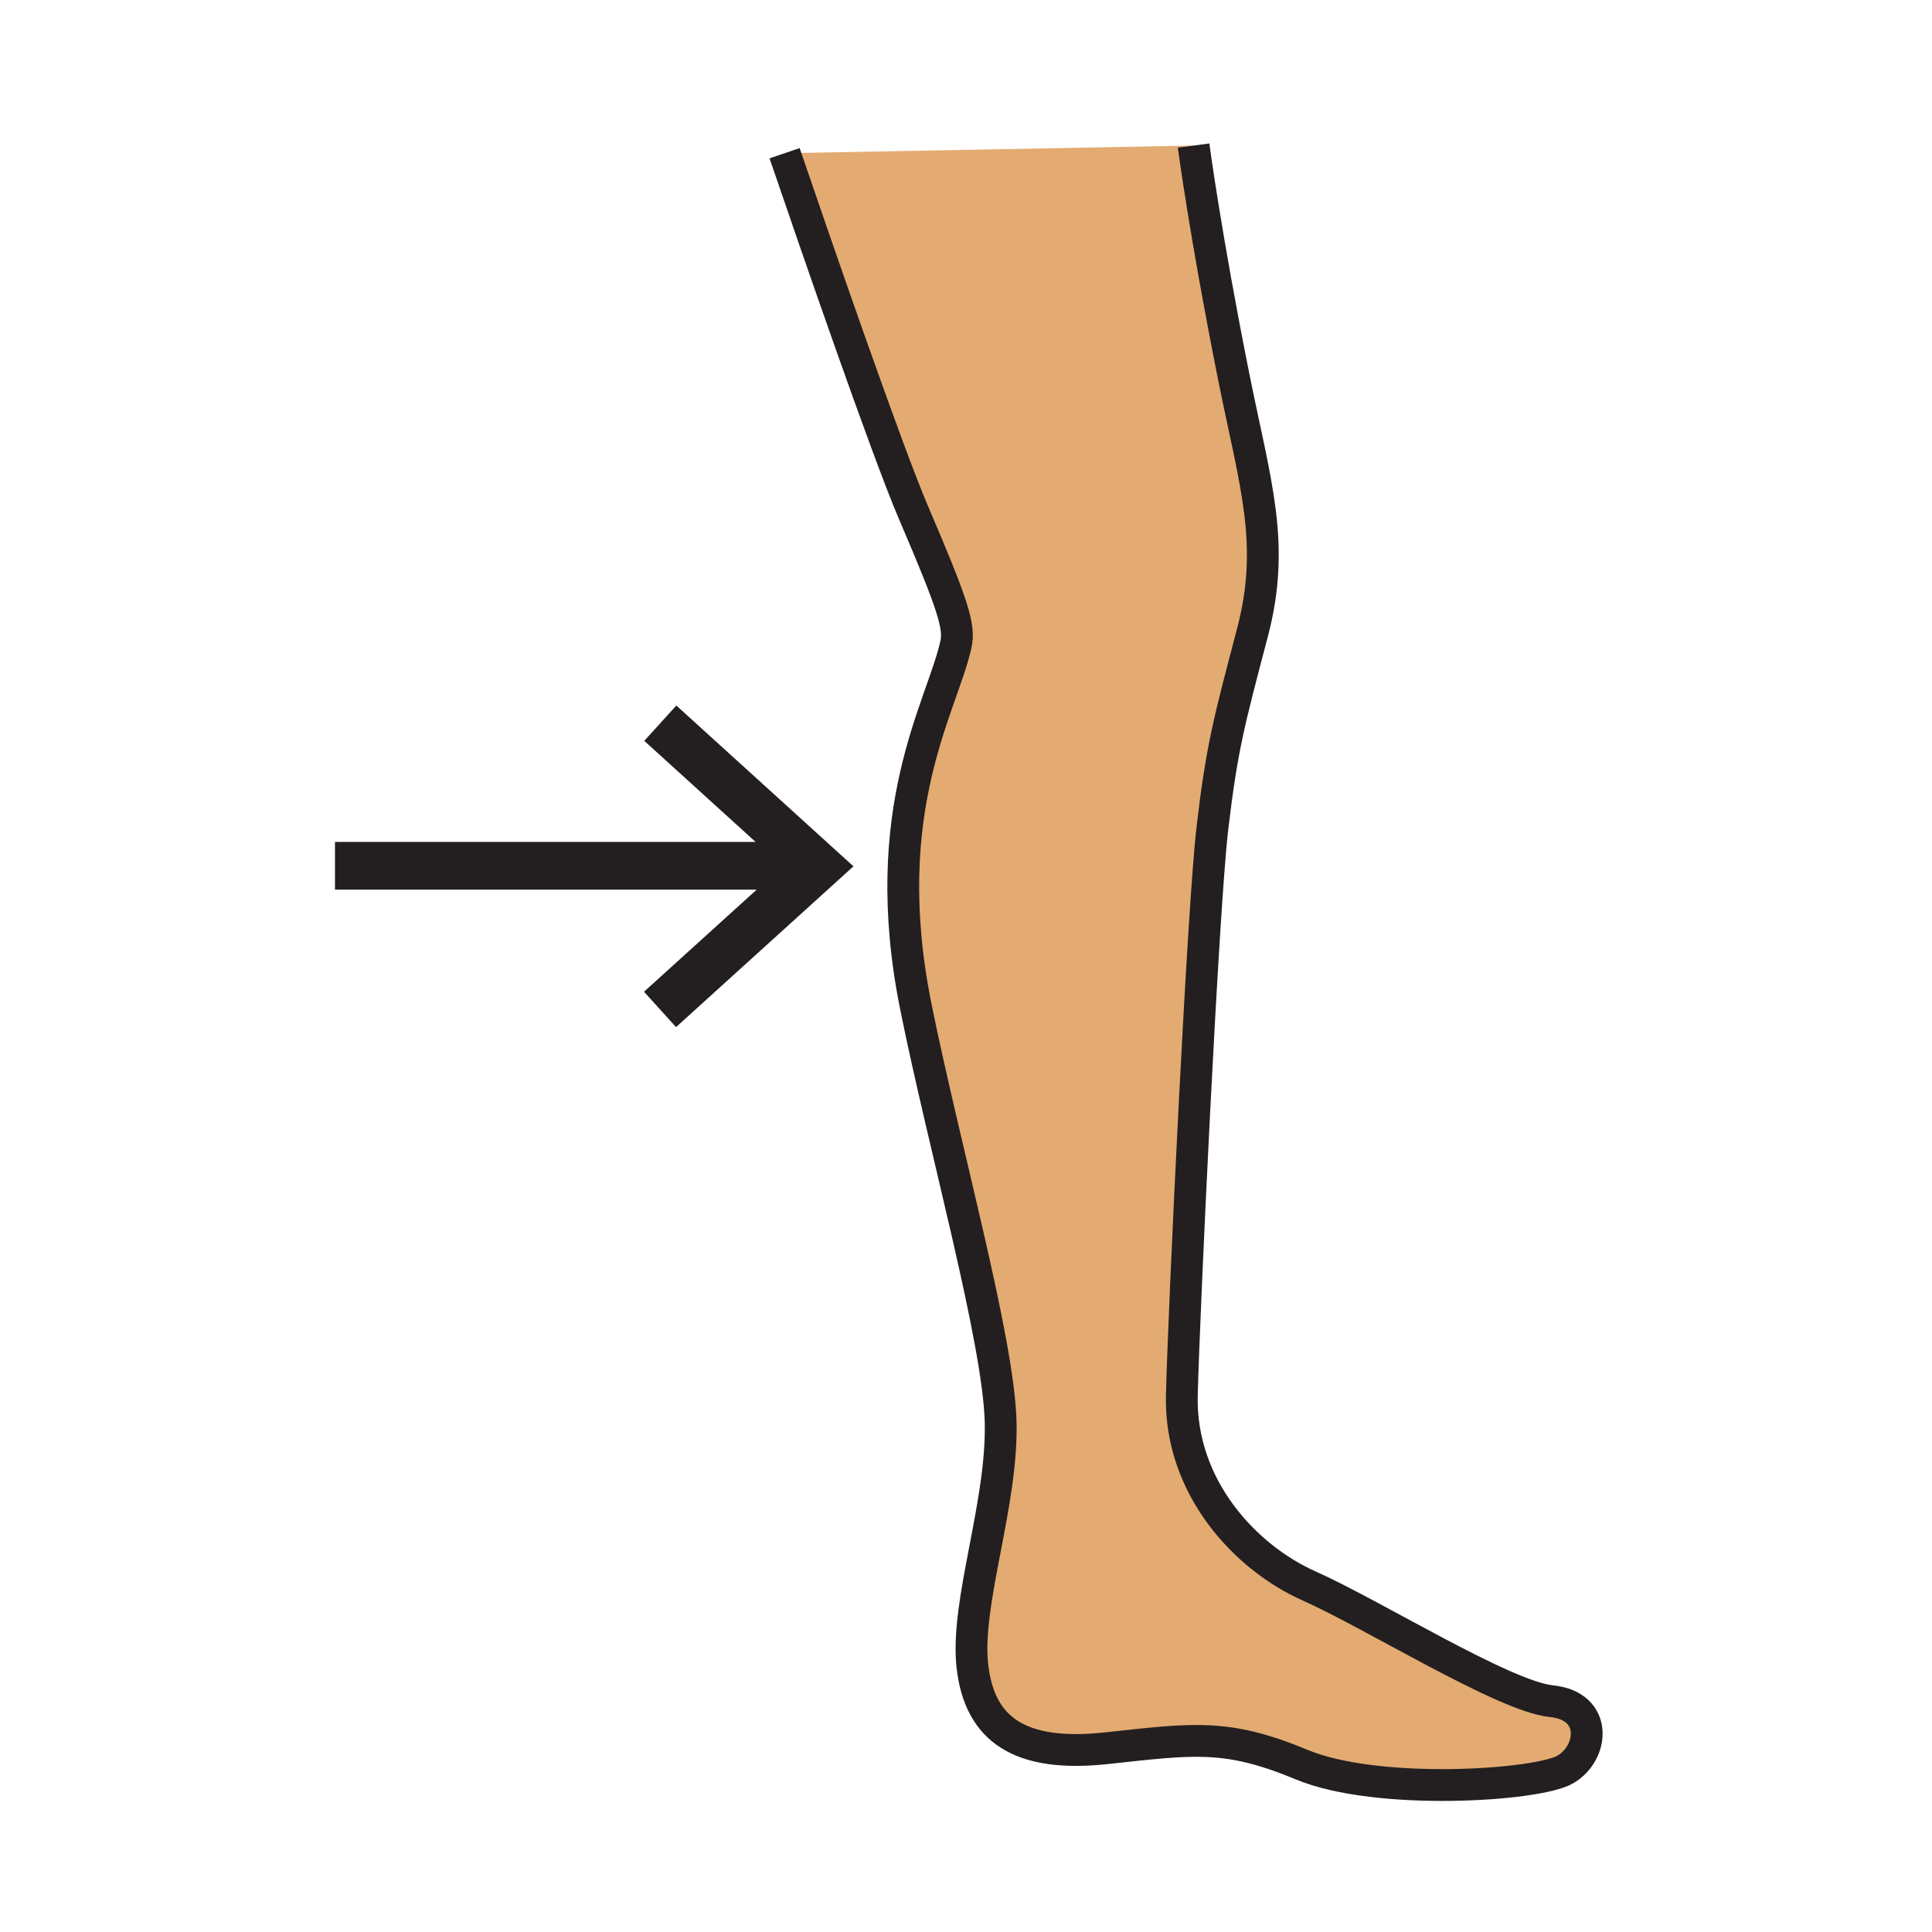 <?xml version="1.0"?><svg xmlns="http://www.w3.org/2000/svg" width="850.394" height="850.394" viewBox="0 0 850.394 850.394" overflow="visible"><path d="M682.83 748.79c20.71 2.07 18.64 22.78 6.21 30.04-12.43 7.24-82.86 11.71-116.01-2.08-33.15-13.79-47.66-11.39-85.98-7.25-38.319 4.14-55.939-8.28-59.05-36.26-3.1-27.971 13.47-71.471 12.43-107.721-1.029-36.26-24.76-120.25-37.29-182.319-17.58-87.05 11.57-132.04 17.61-159.52 1.73-7.87-1.04-16.94-18.65-58.01-12-28.03-43.21-118.57-56.75-158.23l180.02-3.37s5.189 39.37 17.62 101.52c9.47 47.35 18.64 73.54 8.279 112.91-10.35 39.36-13.47 50.75-17.609 85.98-4.141 35.22-12.43 209.24-13.46 249.64-1.03 40.399 27.97 71.479 55.93 83.91 27.97 12.43 85.98 48.68 106.7 50.76z" fill="#e3ab72" class="aac-skin-fill"></path><g fill="none" stroke="#231f20"><path d="M345.35 67.44c13.54 39.66 44.75 130.2 56.75 158.23 17.61 41.07 20.38 50.14 18.65 58.01-6.04 27.48-35.19 72.47-17.61 159.52 12.53 62.069 36.26 146.06 37.29 182.319 1.04 36.25-15.53 79.75-12.43 107.721 3.11 27.979 20.73 40.399 59.05 36.26 38.32-4.14 52.83-6.54 85.98 7.25 33.149 13.79 103.58 9.32 116.01 2.08 12.43-7.26 14.5-27.97-6.21-30.04-20.72-2.08-78.73-38.33-106.7-50.76-27.96-12.431-56.96-43.511-55.93-83.91 1.03-40.4 9.319-214.42 13.46-249.64 4.14-35.23 7.26-46.62 17.609-85.98 10.36-39.37 1.19-65.56-8.279-112.91-12.431-62.15-17.62-101.52-17.62-101.52" stroke-width="14"></path><path stroke-width="21" d="M147.45 381.09h211.26M290.64 318.32l69.39 63-69.51 62.99"></path></g><path fill="none" d="M0 0h850.394v850.394H0z"></path></svg>